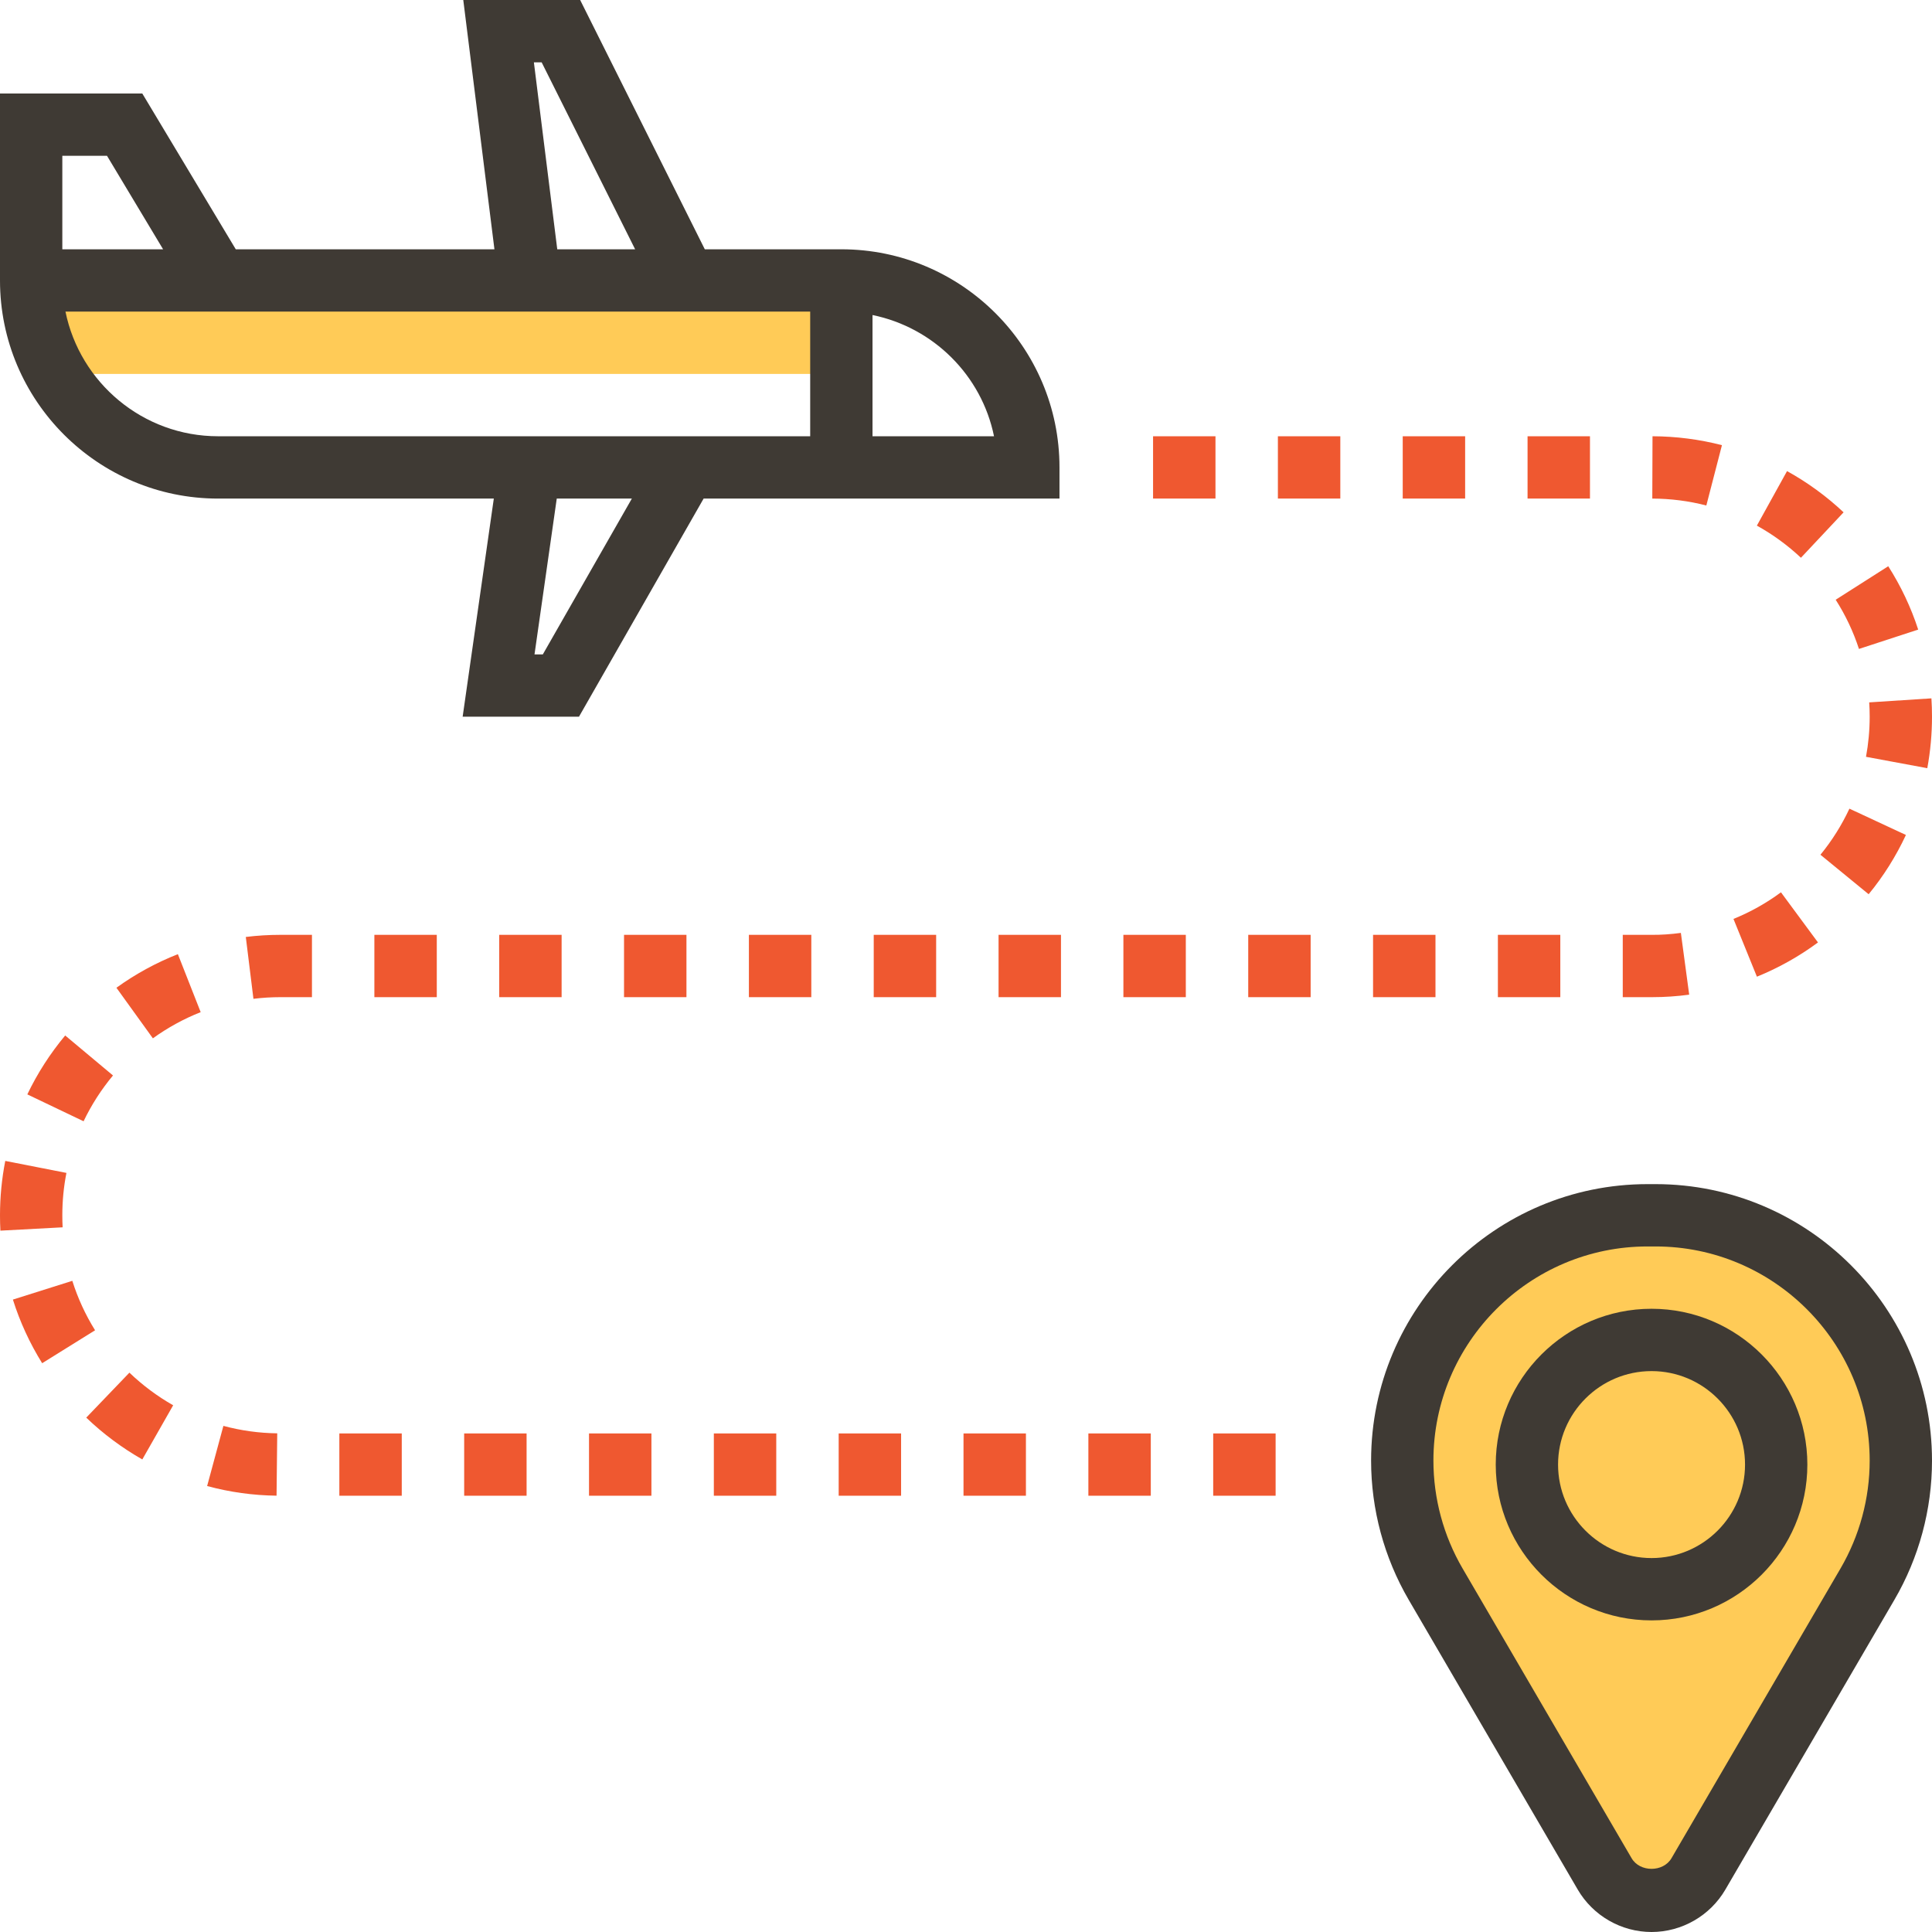 <?xml version="1.0" encoding="iso-8859-1"?>
<!-- Generator: Adobe Illustrator 19.0.0, SVG Export Plug-In . SVG Version: 6.00 Build 0)  -->
<svg version="1.1" id="Capa_1" xmlns="http://www.w3.org/2000/svg" xmlns:xlink="http://www.w3.org/1999/xlink" x="0px" y="0px"
	 viewBox="0 0 496 496" style="enable-background:new 0 0 496 496;" xml:space="preserve">
<g>
	<rect x="16" y="72" style="fill:#FFCB57;" width="200" height="24"/>
	<path style="fill:#FFCB57;" d="M360,374.976L360,374.976c0,11.152,2.96,22.104,8.576,31.728l43.392,74.384
		c2.496,4.28,7.08,6.912,12.032,6.912l0,0c4.952,0,9.536-2.632,12.032-6.912l43.392-74.384c5.616-9.632,8.576-20.576,8.576-31.728
		l0,0C488,340.192,459.808,312,425.024,312h-2.048C388.192,312,360,340.192,360,374.976z"/>
</g>
<g>
	<path style="fill:#3F3A34;" d="M216,64h-35.056l-32-64h-30.008l8,64H60.528l-24-40H0v40v8c0,30.88,25.12,56,56,56h70.776l-8,56
		h29.864l32-56H272v-8C272,89.12,246.88,64,216,64z M137.064,16h1.992l24,48h-19.992L137.064,16z M16,64V40h11.472l14.4,24H16z
		 M16.808,80H208v32H56C36.68,112,20.52,98.232,16.808,80z M139.36,168h-2.136l5.712-40h19.28L139.36,168z M224,112V80.88
		c15.64,3.2,28.008,15.48,31.192,31.12H224z"/>
	<path style="fill:#3F3A34;" d="M425.024,304h-2.048C383.84,304,352,335.84,352,374.976c0,12.552,3.344,24.92,9.664,35.76
		l43.392,74.384C408.976,491.832,416.232,496,424,496s15.024-4.168,18.944-10.88l43.392-74.384c6.328-10.832,9.664-23.2,9.664-35.76
		C496,335.84,464.16,304,425.024,304z M472.512,402.672l-43.392,74.384c-2.12,3.64-8.128,3.64-10.24,0l-43.392-74.384
		c-4.896-8.392-7.488-17.968-7.488-27.696C368,344.664,392.664,320,422.976,320h2.048C455.336,320,480,344.664,480,374.976
		C480,384.704,477.408,394.28,472.512,402.672z"/>
	<path style="fill:#3F3A34;" d="M424,336c-22.056,0-40,17.944-40,40s17.944,40,40,40s40-17.944,40-40S446.056,336,424,336z M424,400
		c-13.232,0-24-10.768-24-24s10.768-24,24-24s24,10.768,24,24S437.232,400,424,400z"/>
</g>
<path style="fill:#EF5830;" d="M327.488,384h-16.024v-16h16.024V384z M295.44,384h-16.024v-16h16.024V384z M263.384,384H247.36v-16
	h16.024V384z M231.336,384h-16.024v-16h16.024V384z M199.288,384h-16.024v-16h16.024V384z M167.24,384h-16.024v-16h16.024V384z
	 M135.192,384h-16.024v-16h16.024V384z M103.144,384H87.12v-16h16.024C103.144,368,103.144,384,103.144,384z M71,383.984
	c-6.016-0.072-12.008-0.896-17.824-2.48l4.176-15.44c4.504,1.216,9.16,1.856,13.824,1.912L71,383.984z M36.536,374.68
	c-5.224-2.976-10.072-6.584-14.392-10.736l11.08-11.544c3.368,3.232,7.152,6.056,11.232,8.376L36.536,374.68z M10.824,349.976
	c-3.176-5.112-5.712-10.608-7.512-16.336l15.256-4.816c1.4,4.456,3.368,8.72,5.84,12.696L10.824,349.976z M0.104,315.944
	C0.032,314.64,0,313.32,0,312c0-4.688,0.456-9.384,1.352-13.96l15.704,3.08C16.352,304.68,16,308.344,16,312
	c0,1.04,0.024,2.064,0.08,3.088L0.104,315.944z M21.456,287.864l-14.44-6.904c2.592-5.416,5.864-10.496,9.72-15.12l12.272,10.264
	C26.008,279.704,23.472,283.656,21.456,287.864z M39.248,266.568l-9.36-12.984c4.888-3.528,10.2-6.424,15.776-8.624l5.856,14.888
	C47.184,261.56,43.056,263.824,39.248,266.568z M65.064,256.424l-1.96-15.88C66.032,240.184,69.024,240,72,240h8.088v16H72
	C69.656,256,67.336,256.144,65.064,256.424z M424.168,256c-0.064,0-0.128,0-0.184,0h-7.376v-16H424
	c2.384,0.032,5.04-0.16,7.528-0.496l2.136,15.856C430.52,255.784,427.328,256,424.168,256z M400.576,256h-16.024v-16h16.024V256z
	 M368.528,256h-16.024v-16h16.024V256z M336.48,256h-16.024v-16h16.024V256z M304.432,256h-16.024v-16h16.024V256z M272.384,256
	H256.36v-16h16.024V256z M240.336,256h-16.024v-16h16.024V256z M208.288,256h-16.024v-16h16.024V256z M176.232,256h-16.024v-16
	h16.024V256z M144.184,256H128.16v-16h16.024V256z M112.136,256H96.112v-16h16.024V256z M451.048,250.744l-6.016-14.832
	c4.328-1.752,8.424-4.048,12.192-6.832l9.504,12.872C461.888,245.528,456.616,248.488,451.048,250.744z M479.736,229.576
	L467.36,219.44c2.96-3.616,5.464-7.6,7.44-11.832l14.504,6.752C486.768,219.808,483.552,224.928,479.736,229.576z M494.792,197.216
	l-15.736-2.92C479.68,190.92,480,187.456,480,184c0-1.24-0.04-2.464-0.12-3.68l15.968-1.032c0.104,1.552,0.152,3.12,0.152,4.712
	C496,188.432,495.592,192.88,494.792,197.216z M477.248,166.6c-1.448-4.432-3.456-8.688-5.976-12.632l13.496-8.6
	c3.24,5.08,5.832,10.552,7.688,16.264L477.248,166.6z M462.352,143.192c-3.416-3.208-7.216-5.984-11.312-8.248l7.744-14
	c5.256,2.904,10.144,6.472,14.52,10.584L462.352,143.192z M438.064,129.776c-4.496-1.168-9.168-1.76-13.872-1.776l0.056-16
	c6.04,0.024,12.032,0.792,17.824,2.288L438.064,129.776z M408.192,128h-16.024v-16h16.024V128z M376.144,128H360.12v-16h16.024V128z
	 M344.096,128h-16.024v-16h16.024V128z M312.048,128h-16.024v-16h16.024V128z"/>
<g>
</g>
<g>
</g>
<g>
</g>
<g>
</g>
<g>
</g>
<g>
</g>
<g>
</g>
<g>
</g>
<g>
</g>
<g>
</g>
<g>
</g>
<g>
</g>
<g>
</g>
<g>
</g>
<g>
</g>
</svg>

